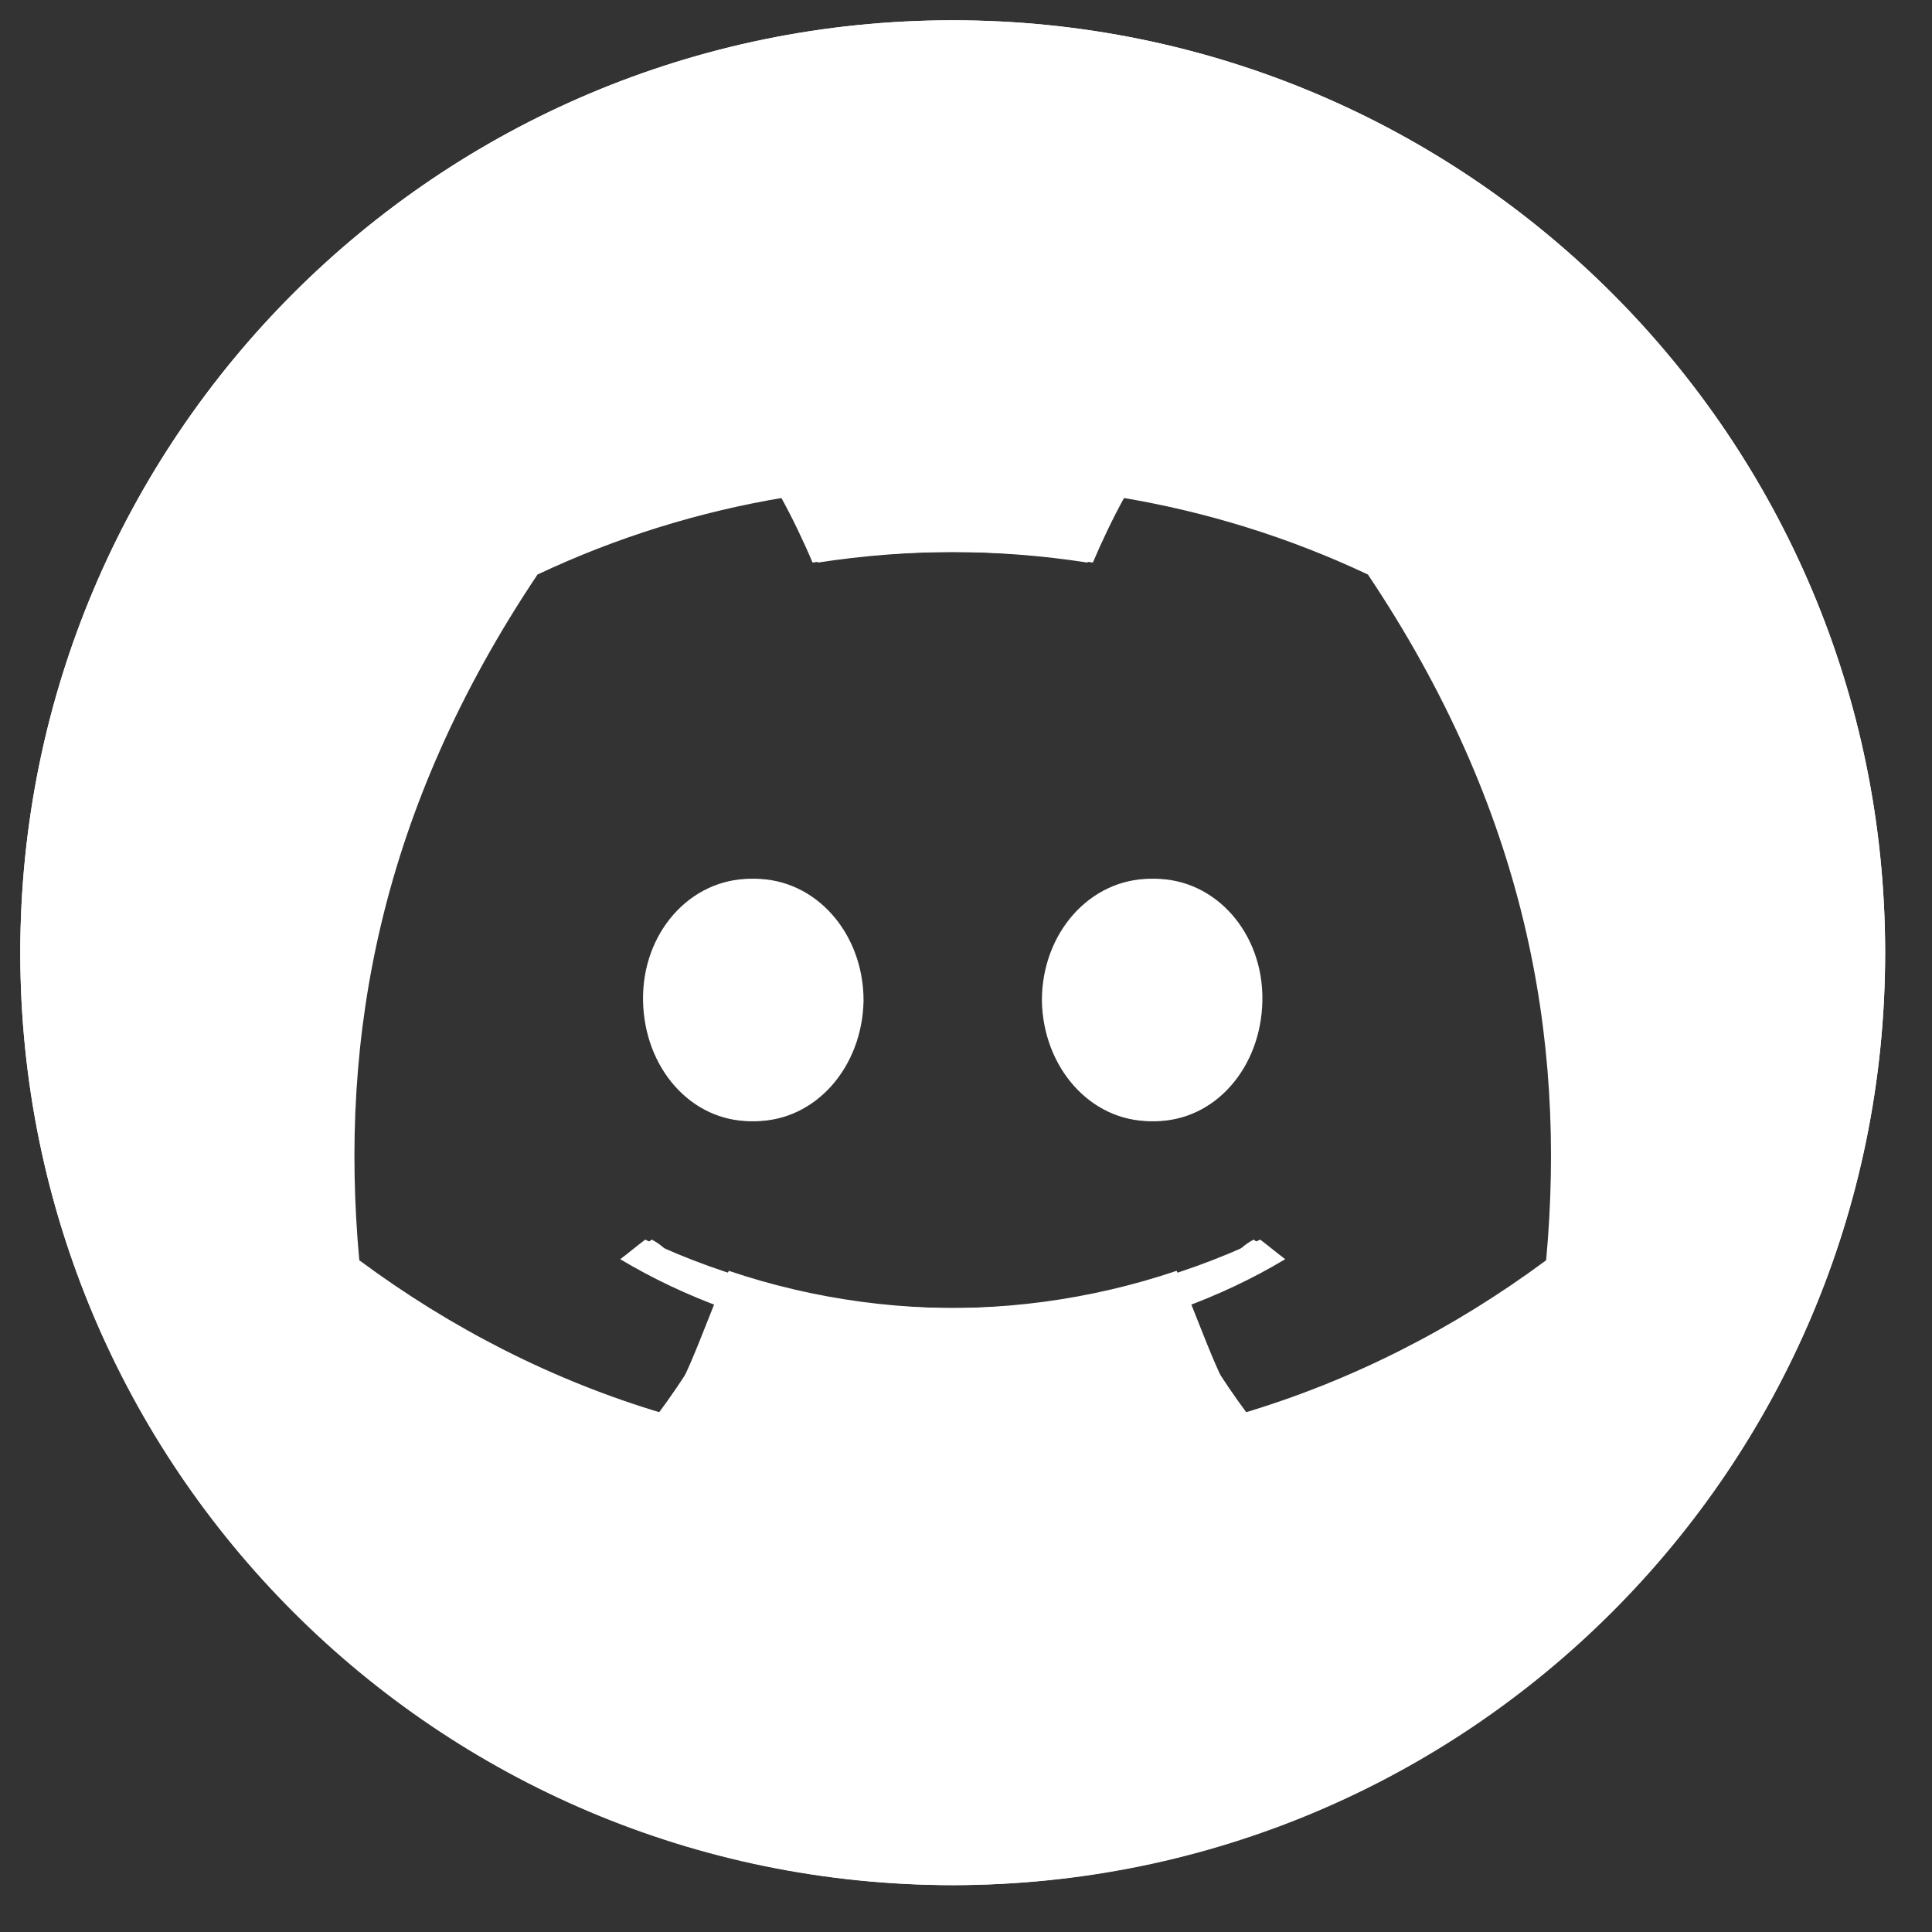<?xml version="1.0" encoding="UTF-8" standalone="no" ?>
<!DOCTYPE svg PUBLIC "-//W3C//DTD SVG 1.1//EN" "http://www.w3.org/Graphics/SVG/1.1/DTD/svg11.dtd">
<svg xmlns="http://www.w3.org/2000/svg" version="1.1" width="128" height="128" viewBox="0 0 64 64" xml:space="preserve">
<rect x="0" y="0" width="64" height="64" fill="#333333" stroke="none"/>
<desc>Created with Fabric.js 4.6.0</desc>
	<defs>
</defs>
	<g transform="matrix(0.36 0 0 0.36 31.56 31.56)" id="AX77Zg0AJMZ7vKkjaUl4J">
<g style="" vector-effect="non-scaling-stroke">
		<g transform="matrix(-1 0 0 1 0 0)" id="2CUBc7dN26ecqbsmvvbYf">
<path style="stroke: none; stroke-width: 1; stroke-dasharray: none; stroke-linecap: butt; stroke-dashoffset: 0; stroke-linejoin: miter; stroke-miterlimit: 4; fill: rgb(255,255,255); fill-rule: nonzero; opacity: 1;"
	  vector-effect="non-scaling-stroke" transform=" translate(0, 0)"
	  d="M 0 -85.8 C 47.4 -85.8 85.8 -47.4 85.8 0 C 85.8 47.4 47.4 85.8 0 85.8 C -47.4 85.7 -85.8 47.3 -85.8 0 C -85.8 -47.4 -47.4 -85.8 0 -85.8 z M 38.596 -34.9 C 31.296 -38.2 23.696 -40.6 15.796 -41.9 C 14.796 -40.1 13.696 -37.8 12.896 -35.9 C 4.495 -37.2 -4.004 -37.2 -12.405 -35.9 C -13.305 -38 -14.305 -40 -15.405 -41.9 C -23.305 -40.6 -31.005 -38.2 -38.205 -34.8 C -52.605 -13.3 -56.505 7.6 -54.605 28.3 C -46.105 34.6 -36.705 39.4 -26.605 42.4 C -24.305 39.3 -22.305 32.671 -20.605 29.271 C -4.651 34.656 12.917 33.698 28.295 26.4 C 29.095 27 29.795 27.6 30.595 28.2 C 27.595 30 24.395 31.5 21.095 32.7 C 22.795 36.1 24.795 39.3 27.095 42.4 C 37.195 39.3 46.695 34.6 55.096 28.3 C 57.296 4.3 51.096 -16.5 38.596 -34.9 z M -30.005 28.2 C -29.204 27.6 -28.505 27 -27.704 26.4 C -25.383 27.502 -23.012 31.887 -20.605 32.7 C -23.905 31.5 -27.005 30 -30.005 28.2 z M -18.204 15.5 C -23.704 15.5 -28.105 10.5 -28.105 4.4 C -28.105 -1.7 -23.705 -6.8 -18.205 -6.8 C -12.605 -6.8 -8.205 -1.8 -8.205 4.4 C -8.305 10.5 -12.605 15.5 -18.205 15.5 z M 18.596 15.5 C 13.096 15.5 8.696 10.5 8.696 4.4 C 8.696 -1.7 13.096 -6.8 18.596 -6.8 C 24.196 -6.8 28.596 -1.8 28.495 4.4 C 28.395 10.6 24.096 15.5 18.596 15.5 z"
	  stroke-linecap="round"/>
</g>
	<g transform="matrix(1 0 0 1 0 0)" id="X-Jolhj97DfMxXV8ulNER">
<path style="stroke: none; stroke-width: 1; stroke-dasharray: none; stroke-linecap: butt; stroke-dashoffset: 0; stroke-linejoin: miter; stroke-miterlimit: 4; fill: rgb(255,255,255); fill-rule: nonzero; opacity: 1;"
	  vector-effect="non-scaling-stroke" transform=" translate(0, 0)"
	  d="M 0 -85.8 C 47.4 -85.8 85.8 -47.4 85.8 0 C 85.8 47.4 47.4 85.8 0 85.8 C -47.4 85.7 -85.8 47.3 -85.8 0 C -85.8 -47.4 -47.4 -85.8 0 -85.8 z M 38.596 -34.9 C 31.296 -38.2 23.696 -40.6 15.796 -41.9 C 14.796 -40.1 13.696 -37.8 12.896 -35.9 C 4.495 -37.2 -4.004 -37.2 -12.405 -35.9 C -13.305 -38 -14.305 -40 -15.405 -41.9 C -23.305 -40.6 -31.005 -38.2 -38.205 -34.8 C -52.605 -13.3 -56.505 7.6 -54.605 28.3 C -46.105 34.6 -36.705 39.4 -26.605 42.4 C -24.305 39.3 -22.305 32.671 -20.605 29.271 C -4.651 34.656 12.917 33.698 28.295 26.4 C 29.095 27 29.795 27.6 30.595 28.2 C 27.595 30 24.395 31.5 21.095 32.7 C 22.795 36.1 24.795 39.3 27.095 42.4 C 37.195 39.3 46.695 34.6 55.096 28.3 C 57.296 4.3 51.096 -16.5 38.596 -34.9 z M -30.005 28.2 C -29.204 27.6 -28.505 27 -27.704 26.4 C -25.383 27.502 -23.012 31.887 -20.605 32.7 C -23.905 31.5 -27.005 30 -30.005 28.2 z M -18.204 15.5 C -23.704 15.5 -28.105 10.5 -28.105 4.4 C -28.105 -1.7 -23.705 -6.8 -18.205 -6.8 C -12.605 -6.8 -8.205 -1.8 -8.205 4.4 C -8.305 10.5 -12.605 15.5 -18.205 15.5 z M 18.596 15.5 C 13.096 15.5 8.696 10.5 8.696 4.4 C 8.696 -1.7 13.096 -6.8 18.596 -6.8 C 24.196 -6.8 28.596 -1.8 28.495 4.4 C 28.395 10.6 24.096 15.5 18.596 15.5 z"
	  stroke-linecap="round"/>
</g>
</g>
</g>
</svg>
